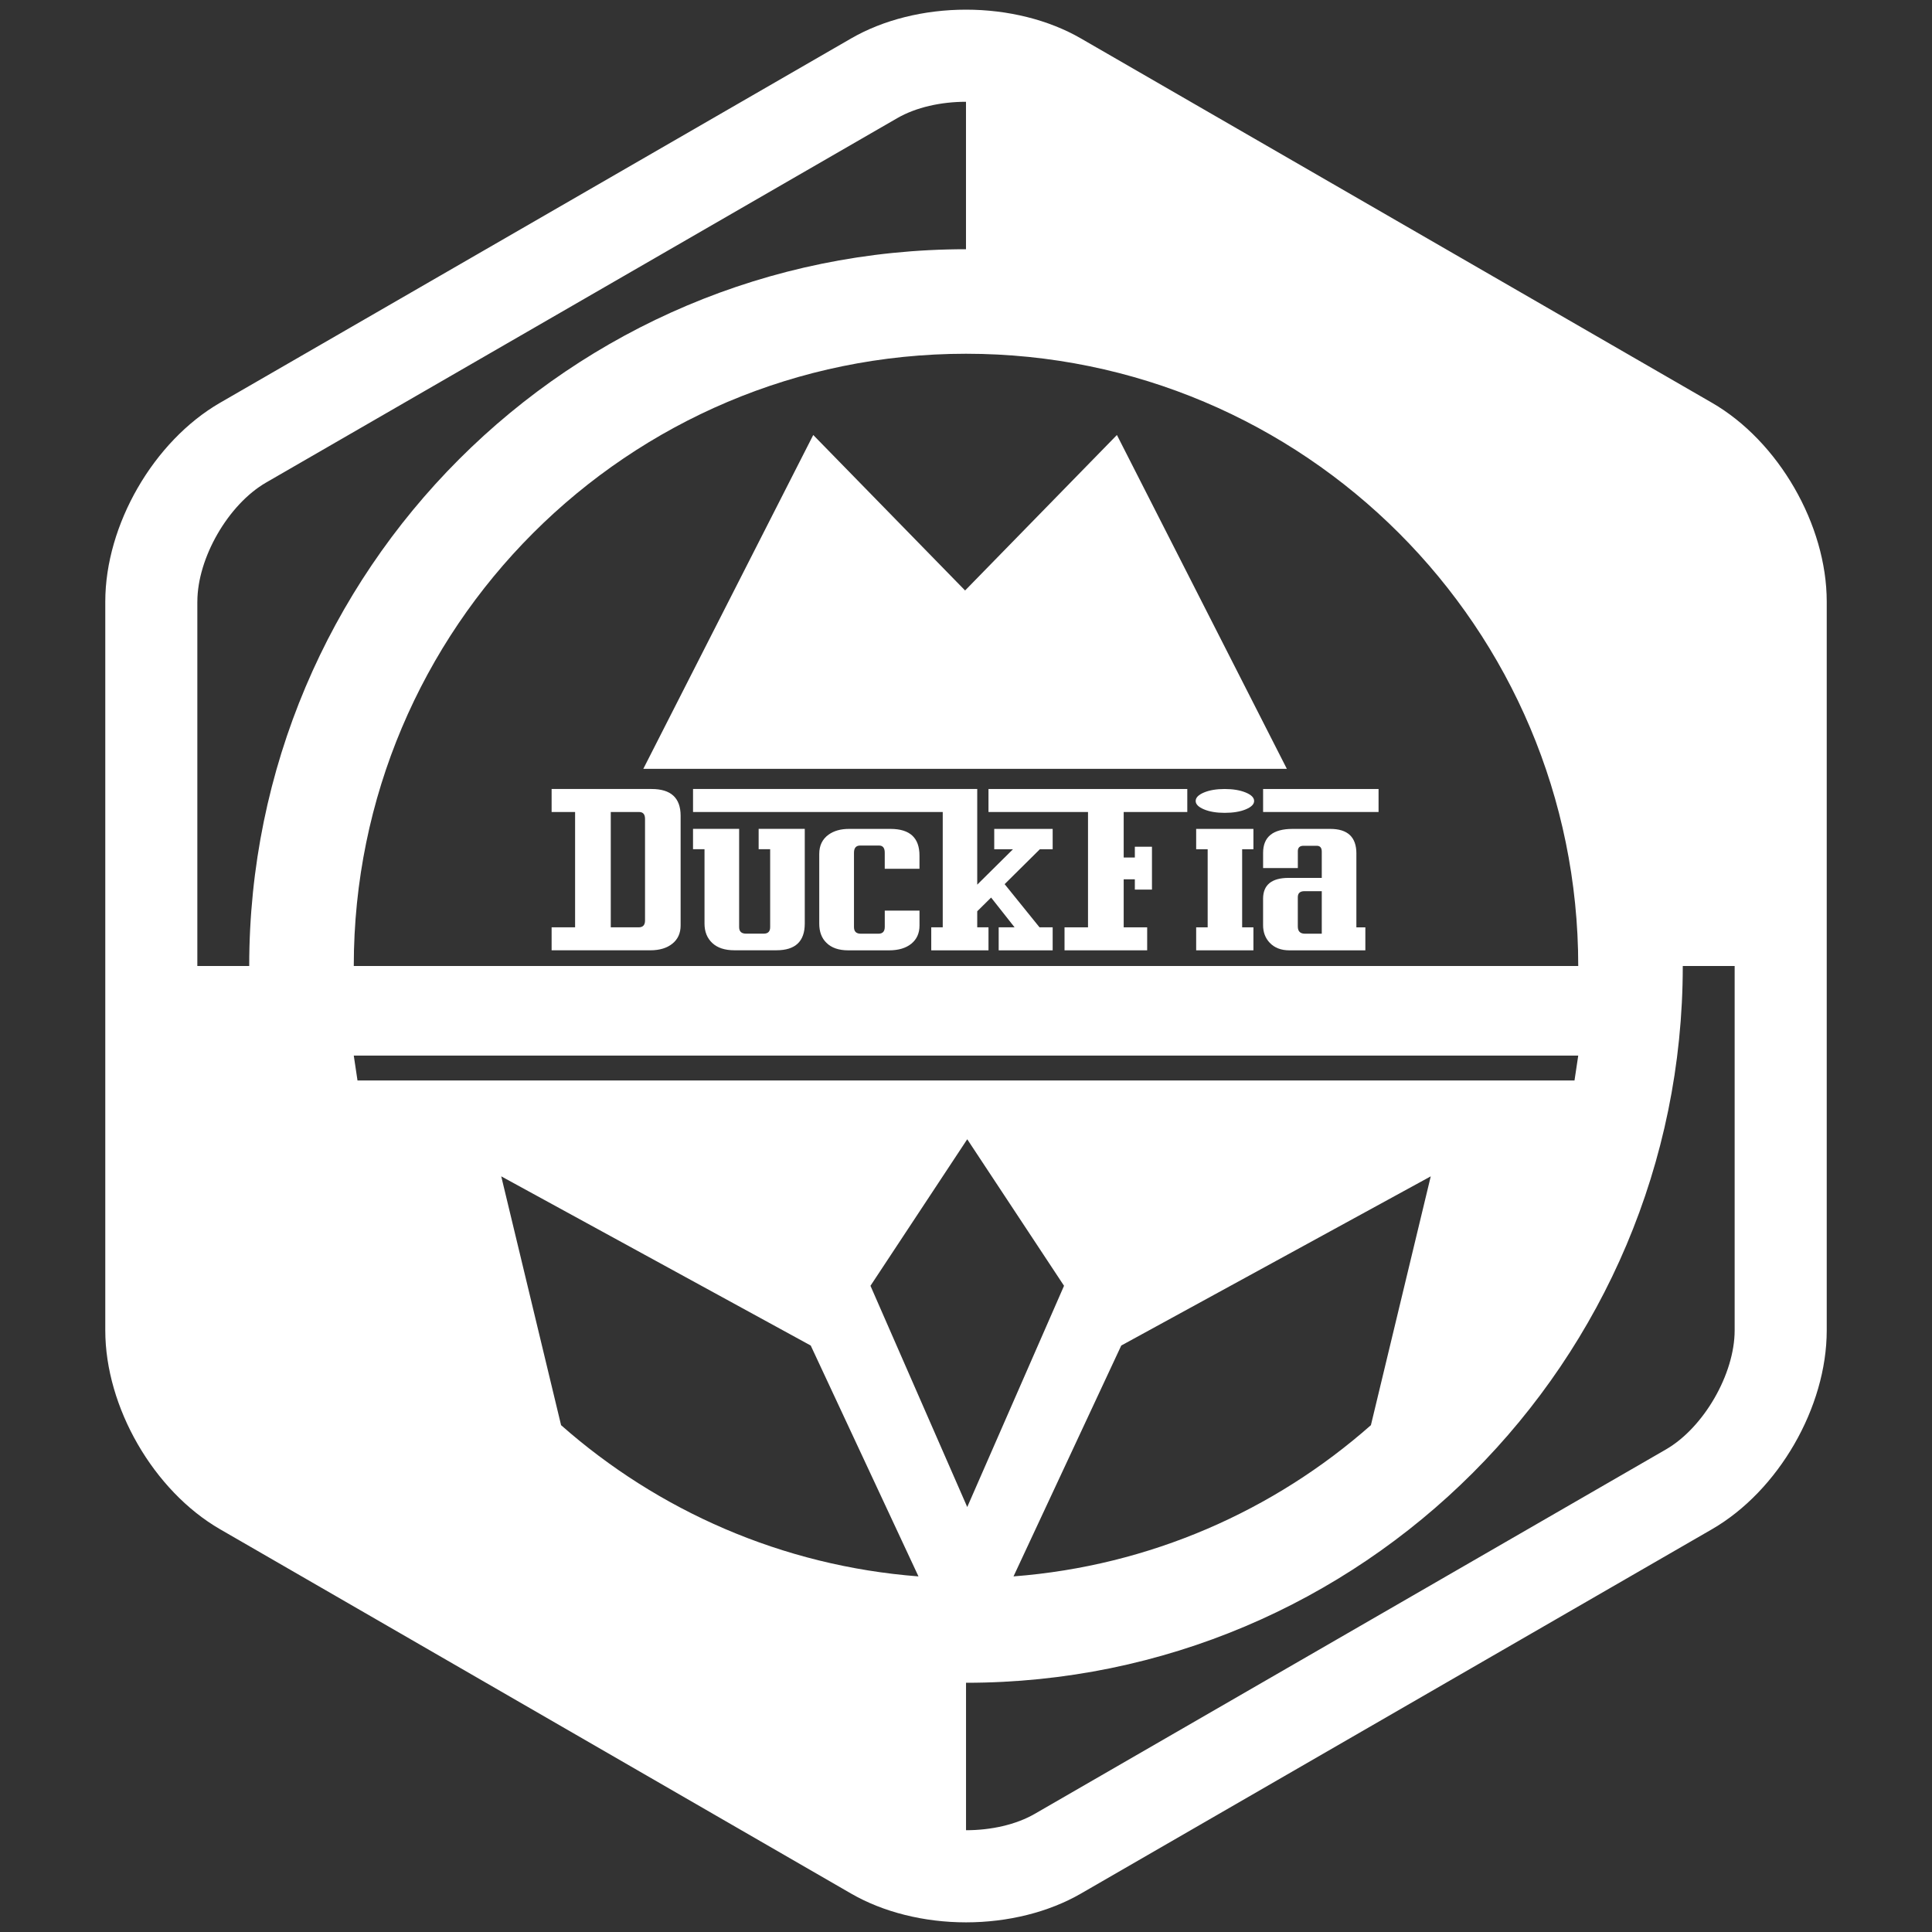 <svg width="150" height="150" viewBox="0 0 150 150" fill="none" xmlns="http://www.w3.org/2000/svg">
<rect x="0" y="0" width="150" height="150" fill="#333333" stroke="none"/>
<g clip-path="url(#clip0_4933_274)">
<path d="M132.915 31.27L83.915 2.981C81.425 1.542 78.26 0.75 75.002 0.75C71.742 0.75 68.577 1.542 66.087 2.981L17.088 31.27C11.924 34.254 8.174 40.748 8.174 46.71V103.29C8.174 109.254 11.924 115.747 17.088 118.731L66.087 147.021C68.577 148.459 71.744 149.251 75.002 149.251C78.26 149.251 81.425 148.459 83.915 147.021L132.914 118.731C138.078 115.749 141.827 109.257 141.827 103.29V46.71C141.828 40.745 138.08 34.251 132.915 31.27ZM38.916 91.331L62.945 104.467L71.31 122.391C60.707 121.576 51.078 117.283 43.562 110.65L38.916 91.331ZM67.583 99.829L75 88.597L75.096 88.451L82.611 99.829L75.096 117.006L75 116.785L67.583 99.829ZM87.054 104.467L111.083 91.331L106.437 110.65C98.922 117.283 89.294 121.576 78.689 122.391L87.054 104.467ZM75 83.889H27.756L27.467 81.957H75H122.534L122.244 83.889H75ZM75 75H27.467C27.467 48.747 48.749 27.466 75 27.465C101.252 27.465 122.534 48.747 122.534 75H75ZM15.323 46.71C15.323 43.319 17.724 39.159 20.661 37.464L69.66 9.174C71.129 8.326 73.064 7.902 74.999 7.902V19.35C44.265 19.35 19.35 44.265 19.349 75H15.321V46.71H15.323ZM134.678 103.29C134.678 106.68 132.276 110.841 129.339 112.536L80.34 140.826C78.872 141.673 76.937 142.098 75.002 142.098V130.65C105.735 130.65 130.65 105.735 130.65 75.001C130.65 75.001 130.65 75.001 130.65 75H134.678V103.29Z" fill="white"/>
<path d="M50.591 61.258H42.827V63.043H44.65V71.996H42.827V73.781H50.489C51.208 73.781 51.781 73.609 52.205 73.265C52.63 72.922 52.843 72.452 52.843 71.857V63.331C52.841 61.949 52.091 61.258 50.591 61.258ZM50.08 71.468C50.08 71.821 49.916 71.998 49.586 71.998H47.42V63.044H49.624C49.927 63.044 50.08 63.224 50.08 63.583V71.468Z" fill="white"/>
<path d="M58.903 65.933H59.795V71.985C59.795 72.32 59.63 72.488 59.302 72.488H57.916C57.562 72.488 57.386 72.317 57.386 71.976V64.352H53.806V65.933H54.698V71.706C54.698 72.333 54.898 72.834 55.298 73.212C55.699 73.59 56.27 73.779 57.014 73.779H60.287C61.75 73.779 62.482 73.088 62.482 71.706V64.352H58.901V65.933H58.903Z" fill="white"/>
<path d="M69.14 64.356H65.913C65.274 64.356 64.748 64.504 64.332 64.801C63.849 65.149 63.606 65.647 63.606 66.298V71.71C63.606 72.343 63.792 72.838 64.164 73.198C64.554 73.588 65.118 73.784 65.856 73.784H69.027C69.759 73.784 70.335 73.612 70.757 73.269C71.178 72.925 71.39 72.456 71.39 71.86V70.698H68.693V71.962C68.693 72.314 68.531 72.492 68.21 72.492H66.824C66.477 72.492 66.303 72.32 66.303 71.978V66.207C66.303 65.833 66.464 65.647 66.786 65.647H68.246C68.543 65.647 68.691 65.832 68.691 66.199V67.451H71.388V66.428C71.39 65.046 70.64 64.356 69.14 64.356Z" fill="white"/>
<path d="M77.192 65.935H78.647L75.872 68.684V61.258H75H72.441H72.302H63.765H63.608H53.807V63.044H63.608H63.765H72.302H72.441H73.194V71.998H72.302V73.783H75H76.746V71.998H75.872V70.751L76.949 69.686L78.773 71.998H77.537V73.783H81.729V71.998H80.709L77.999 68.645L80.735 65.935H81.729V64.355H77.192V65.935Z" fill="white"/>
<path d="M82.65 61.258H76.746V63.044H82.65H82.725H84.473V71.998H82.65V73.783H89.066V71.998H87.243V68.269H88.109V69.068H89.438V65.74H88.109V66.577H87.243V63.044H92.181V61.258H82.725H82.65Z" fill="white"/>
<path d="M96.71 61.528C96.27 61.348 95.727 61.258 95.082 61.258C94.443 61.258 93.909 61.348 93.478 61.528C93.048 61.708 92.832 61.928 92.832 62.188C92.832 62.443 93.048 62.659 93.478 62.839C93.909 63.019 94.445 63.109 95.082 63.109C95.739 63.109 96.285 63.019 96.719 62.839C97.152 62.659 97.37 62.443 97.37 62.188C97.37 61.928 97.149 61.708 96.71 61.528Z" fill="white"/>
<path d="M92.87 65.935H93.763V71.998H92.87V73.783H97.315V71.998H96.44V65.935H97.315V64.356H92.87V65.935Z" fill="white"/>
<path d="M105.31 66.268C105.31 64.993 104.635 64.356 103.284 64.356H100.354C98.829 64.356 98.067 64.975 98.067 66.216V67.396H100.764V66.085C100.764 65.806 100.912 65.666 101.209 65.666H102.232C102.492 65.666 102.622 65.818 102.622 66.123V68.159H100.056C98.73 68.159 98.065 68.701 98.065 69.784V71.826C98.065 72.376 98.236 72.832 98.577 73.191C98.949 73.587 99.46 73.784 100.111 73.784H106.006V71.999H105.309V66.268H105.31ZM102.622 72.492H101.311C100.945 72.492 100.762 72.305 100.762 71.933V69.655C100.762 69.344 100.936 69.19 101.283 69.19H102.622V72.492Z" fill="white"/>
<path d="M107.031 61.258H98.067V63.043H107.031V61.258Z" fill="white"/>
<path d="M99.911 59.693L86.717 33.773L75.001 45.772L74.929 45.845L63.14 33.773L49.946 59.693H75.001H99.911Z" fill="white"/>
</g>
<defs>
<clipPath id="clip0_4933_274">
<rect width="150" height="150" fill="white"/>
</clipPath>
</defs>
</svg>

